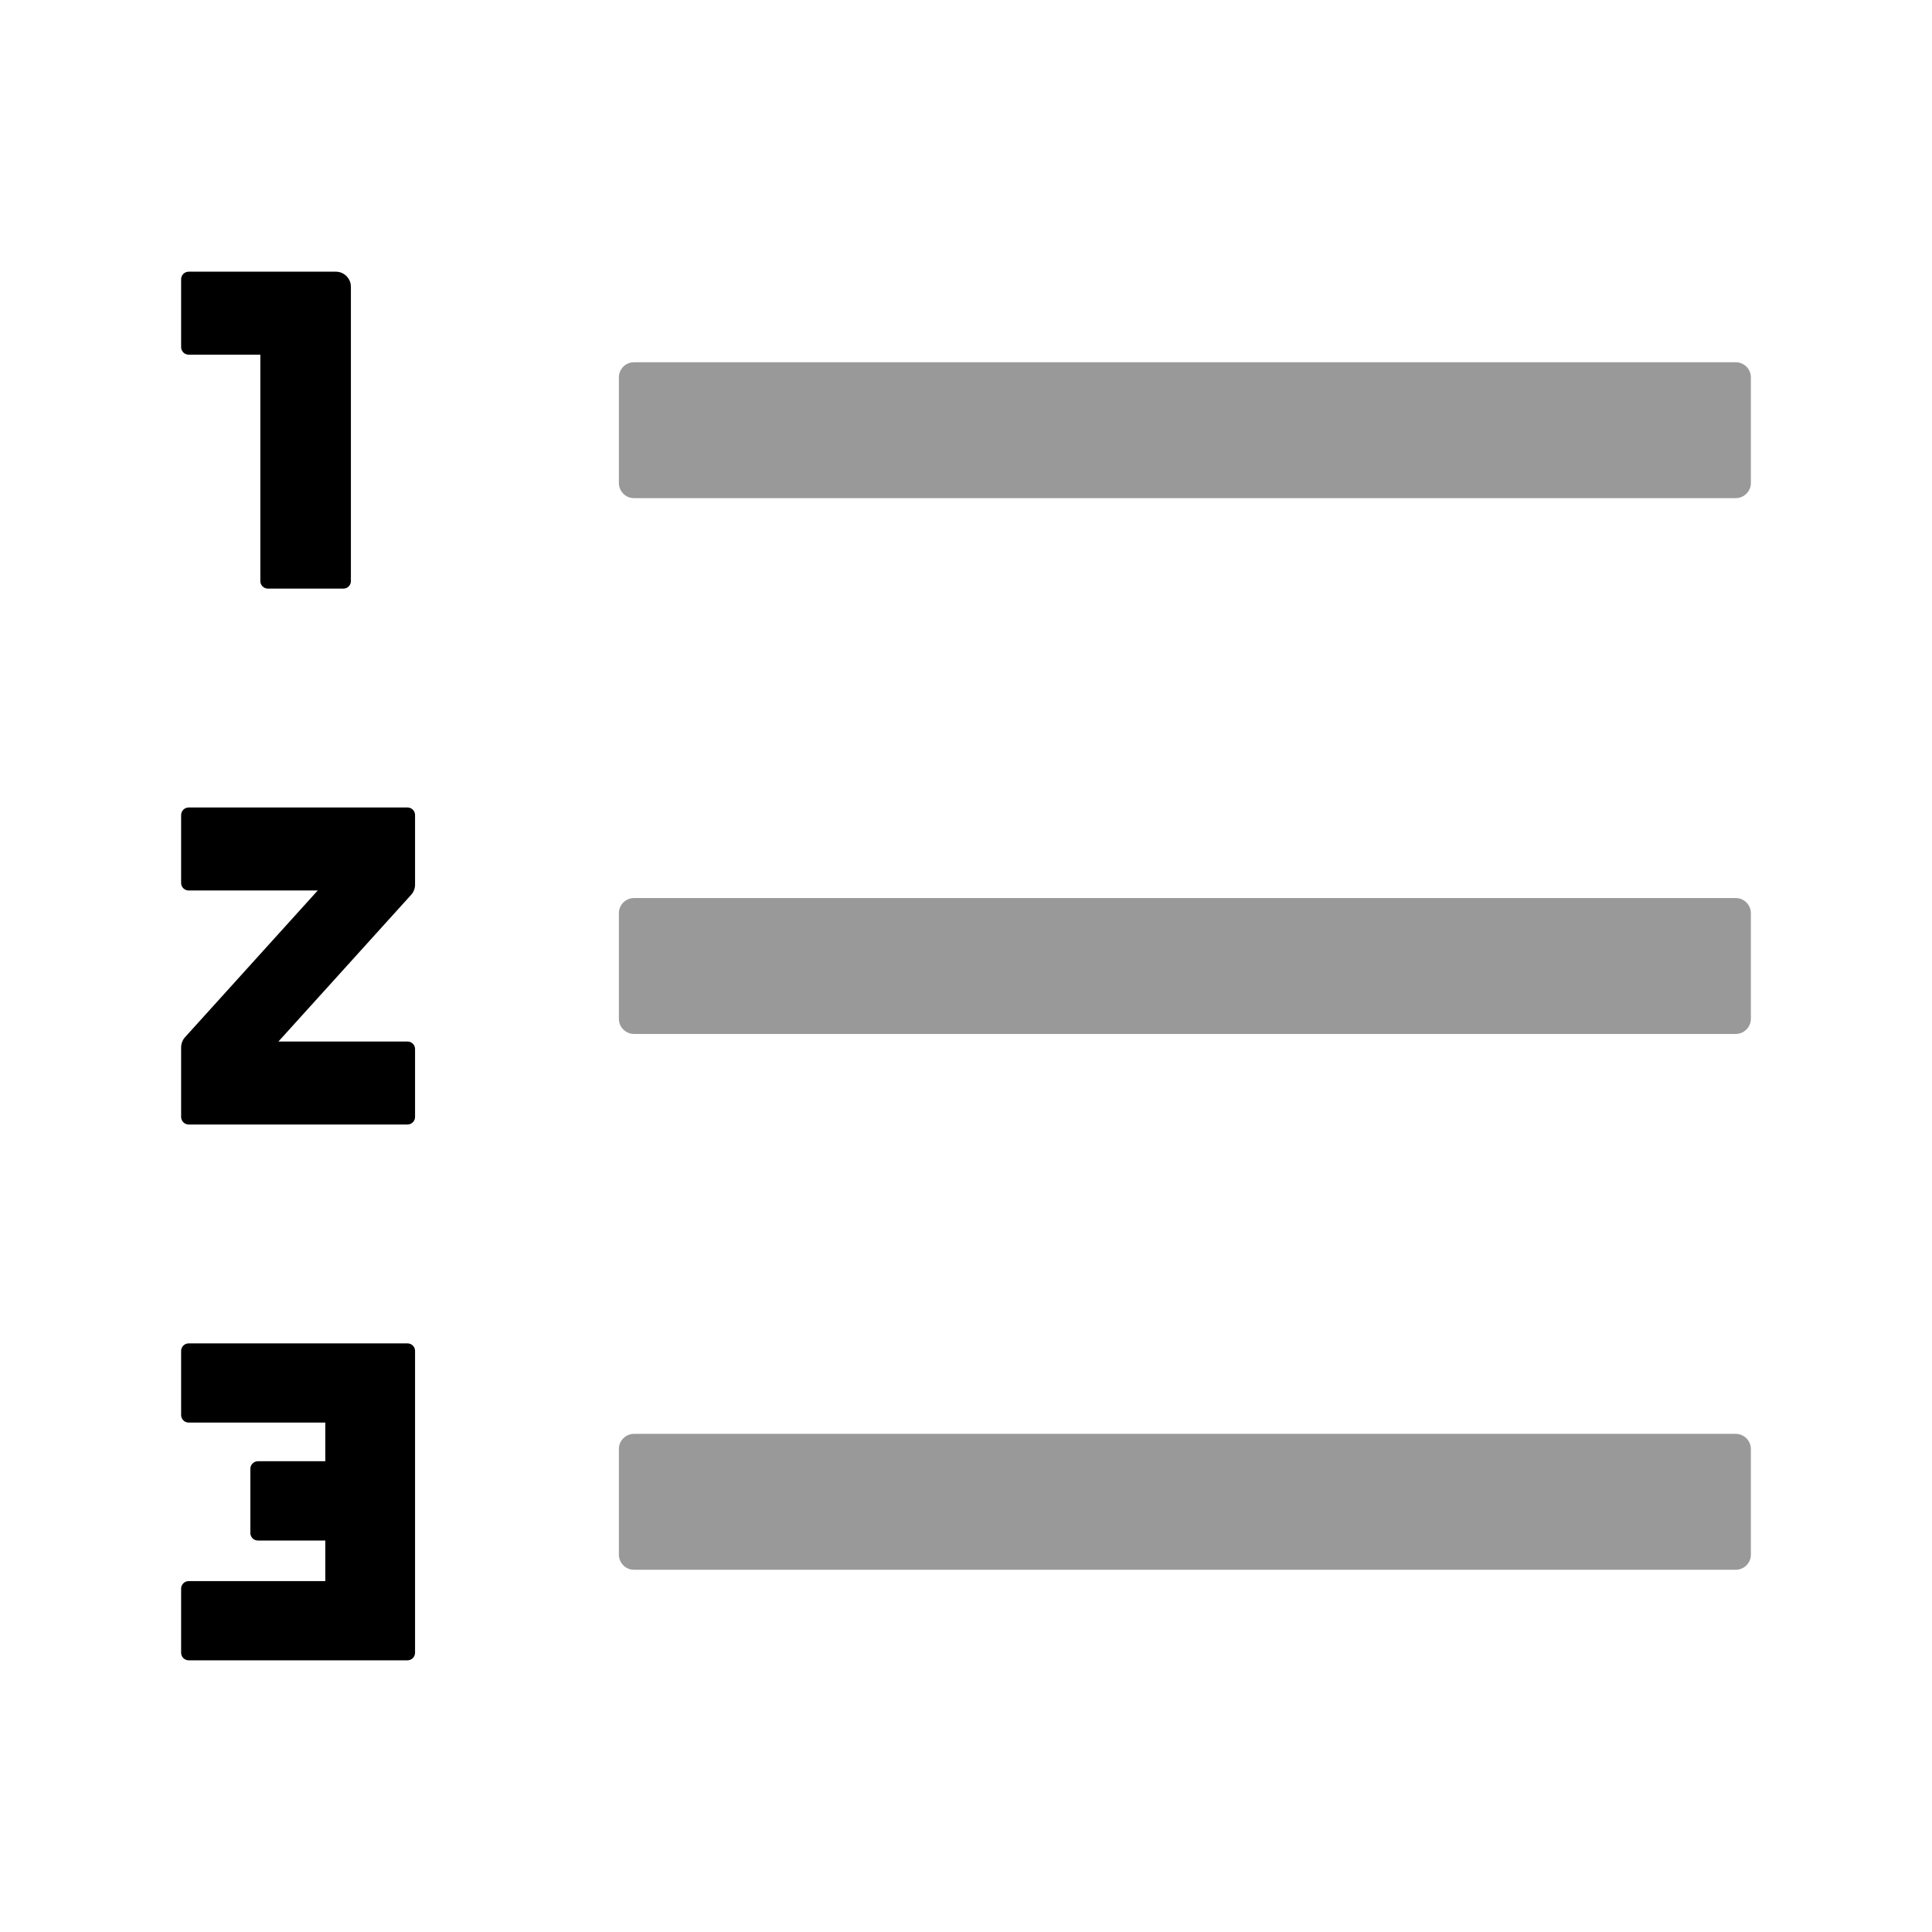 <svg width="24" height="24" viewBox="0 0 24 24"  xmlns="http://www.w3.org/2000/svg">
<path d="M5.062 16.688H2.344C2.292 16.688 2.25 16.73 2.25 16.781V17.578C2.25 17.63 2.292 17.672 2.344 17.672H4.041V18.152H3.204C3.152 18.152 3.11 18.195 3.11 18.246V19.043C3.11 19.095 3.152 19.137 3.204 19.137H4.041V19.641H2.344C2.292 19.641 2.25 19.683 2.25 19.734V20.531C2.25 20.583 2.292 20.625 2.344 20.625H5.062C5.114 20.625 5.156 20.583 5.156 20.531V16.781C5.156 16.73 5.114 16.688 5.062 16.688ZM2.344 4.406H3.234V7.219C3.234 7.27 3.277 7.312 3.328 7.312H4.266C4.317 7.312 4.359 7.27 4.359 7.219V3.562C4.359 3.459 4.275 3.375 4.172 3.375H2.344C2.292 3.375 2.25 3.417 2.25 3.469V4.312C2.25 4.364 2.292 4.406 2.344 4.406ZM5.062 10.031H2.344C2.292 10.031 2.25 10.073 2.25 10.125V10.969C2.25 11.02 2.292 11.062 2.344 11.062H3.947L2.299 12.884C2.268 12.918 2.251 12.963 2.25 13.01V13.875C2.25 13.927 2.292 13.969 2.344 13.969H5.062C5.114 13.969 5.156 13.927 5.156 13.875V13.031C5.156 12.98 5.114 12.938 5.062 12.938H3.459L5.107 11.116C5.138 11.082 5.156 11.037 5.156 10.99V10.125C5.156 10.073 5.114 10.031 5.062 10.031Z" />
<g opacity="0.4">
<path d="M7.875 17.812H21.562C21.666 17.812 21.75 17.897 21.75 18V19.312C21.75 19.416 21.666 19.5 21.562 19.5H7.875C7.772 19.5 7.688 19.416 7.688 19.312V18C7.688 17.897 7.772 17.812 7.875 17.812Z" />
<path d="M7.875 4.5H21.562C21.666 4.5 21.75 4.584 21.75 4.688V6C21.75 6.103 21.666 6.188 21.562 6.188H7.875C7.772 6.188 7.688 6.103 7.688 6V4.688C7.688 4.584 7.772 4.5 7.875 4.5Z" />
<path d="M7.875 11.156H21.562C21.666 11.156 21.75 11.241 21.75 11.344V12.656C21.75 12.759 21.666 12.844 21.562 12.844H7.875C7.772 12.844 7.688 12.759 7.688 12.656V11.344C7.688 11.241 7.772 11.156 7.875 11.156Z" />
</g>
</svg>
